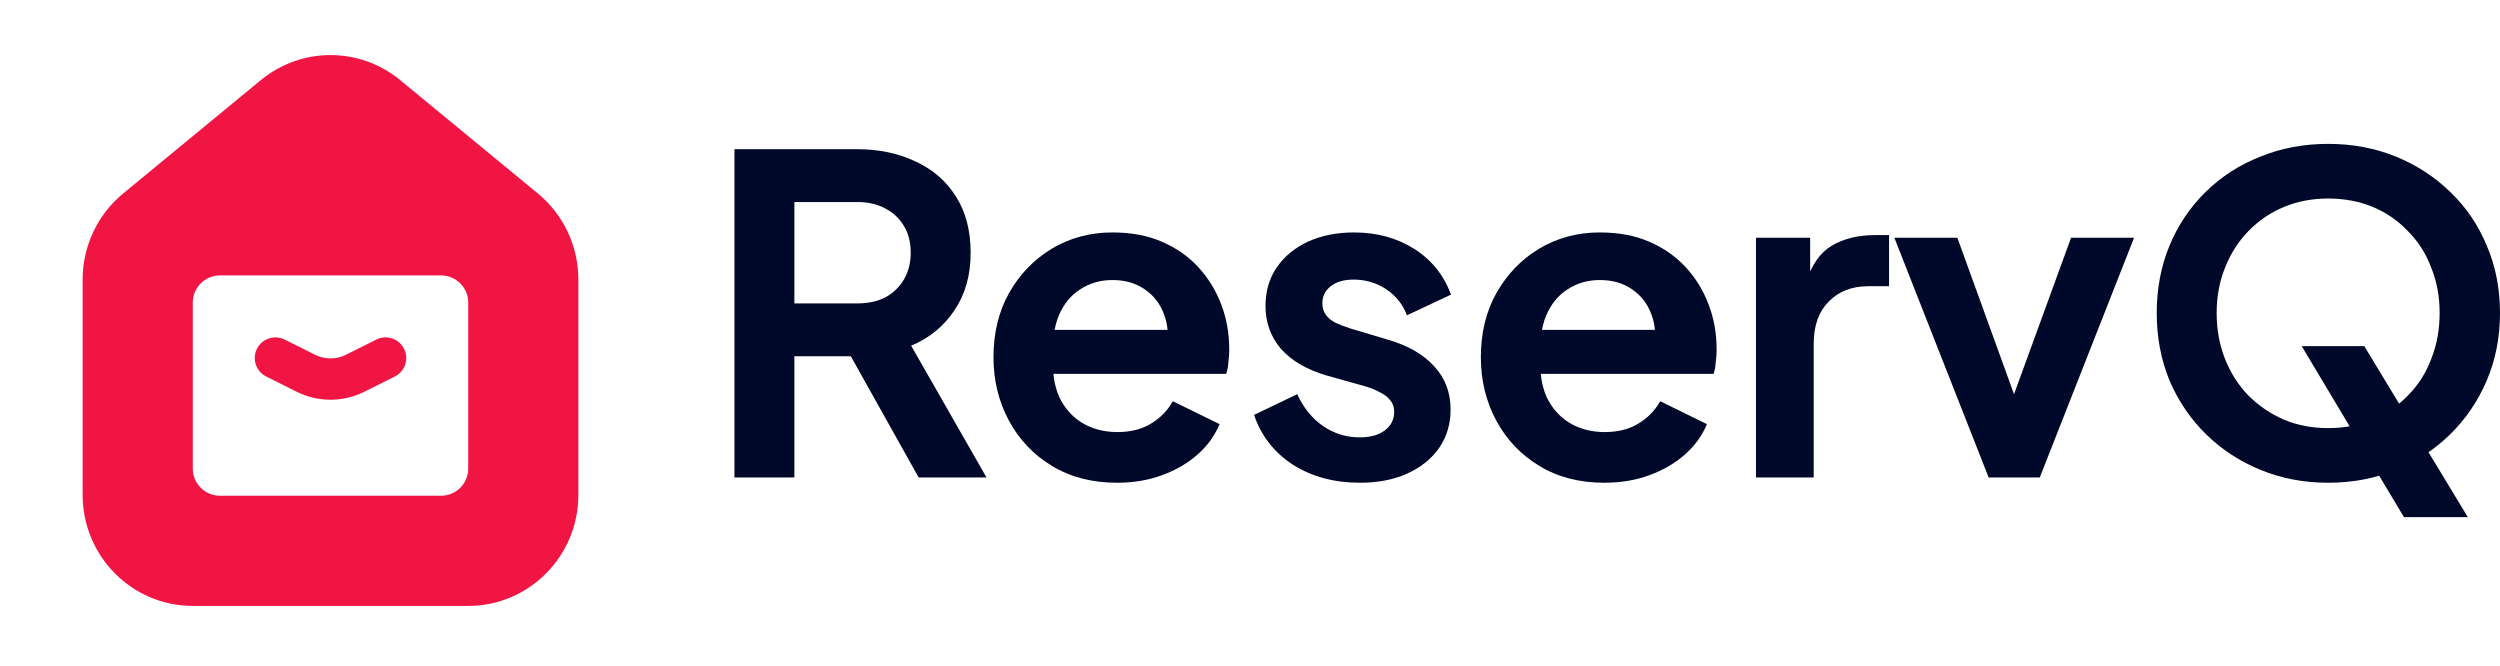 <svg width="184" height="49" viewBox="0 0 184 49" fill="none" xmlns="http://www.w3.org/2000/svg">
<path fill-rule="evenodd" clip-rule="evenodd" d="M42.568 20.575V36.42C42.568 40.935 38.938 44.595 34.46 44.595H14.189C9.711 44.595 6.081 40.935 6.081 36.42V20.575C6.081 18.121 7.175 15.796 9.061 14.243L19.196 5.897C22.181 3.44 26.469 3.44 29.453 5.897L39.589 14.243C41.474 15.796 42.568 18.121 42.568 20.575ZM14.189 22.271C14.189 21.166 15.085 20.271 16.189 20.271H32.46C33.565 20.271 34.46 21.166 34.46 22.271V34.487C34.46 35.592 33.565 36.487 32.46 36.487H16.189C15.085 36.487 14.189 35.592 14.189 34.487V22.271ZM18.911 25.672C19.286 24.921 20.2 24.616 20.951 24.992L23.192 26.112C23.905 26.469 24.745 26.469 25.458 26.112L27.699 24.992C28.45 24.616 29.363 24.921 29.739 25.672C30.114 26.423 29.81 27.336 29.059 27.711L26.818 28.832C25.248 29.617 23.401 29.617 21.832 28.832L19.591 27.711C18.84 27.336 18.535 26.423 18.911 25.672Z" fill="#F01543"/>
<path d="M54.055 35.141V10.979H63.039C64.682 10.979 66.131 11.281 67.385 11.887C68.661 12.47 69.655 13.335 70.369 14.481C71.082 15.606 71.439 16.979 71.439 18.6C71.439 20.265 71.039 21.681 70.239 22.849C69.461 24.017 68.401 24.881 67.061 25.444L72.607 35.141H67.612L61.677 24.535L64.531 26.222H58.466V35.141H54.055ZM58.466 22.33H63.104C63.904 22.33 64.596 22.179 65.18 21.876C65.763 21.552 66.217 21.108 66.542 20.546C66.866 19.984 67.028 19.335 67.028 18.6C67.028 17.843 66.866 17.195 66.542 16.654C66.217 16.092 65.763 15.66 65.18 15.357C64.596 15.033 63.904 14.87 63.104 14.87H58.466V22.33Z" fill="#000929"/>
<path d="M82.202 35.53C80.386 35.53 78.797 35.12 77.435 34.298C76.072 33.476 75.013 32.363 74.256 30.957C73.499 29.552 73.121 27.995 73.121 26.287C73.121 24.514 73.499 22.946 74.256 21.584C75.035 20.2 76.083 19.108 77.402 18.308C78.743 17.508 80.235 17.108 81.878 17.108C83.262 17.108 84.473 17.335 85.51 17.79C86.57 18.244 87.467 18.871 88.202 19.671C88.938 20.471 89.5 21.39 89.889 22.427C90.278 23.444 90.473 24.546 90.473 25.736C90.473 26.038 90.451 26.352 90.408 26.676C90.386 27 90.332 27.282 90.246 27.519H76.624V24.276H87.846L85.835 25.8C86.029 24.806 85.975 23.919 85.673 23.141C85.391 22.363 84.916 21.746 84.246 21.292C83.597 20.838 82.808 20.611 81.878 20.611C80.991 20.611 80.202 20.838 79.51 21.292C78.818 21.725 78.289 22.373 77.921 23.238C77.575 24.081 77.445 25.108 77.532 26.319C77.445 27.401 77.586 28.363 77.954 29.206C78.343 30.027 78.905 30.665 79.64 31.119C80.397 31.573 81.262 31.8 82.235 31.8C83.208 31.8 84.029 31.595 84.7 31.184C85.391 30.773 85.932 30.222 86.321 29.53L89.759 31.217C89.413 32.06 88.873 32.806 88.138 33.455C87.402 34.103 86.527 34.611 85.51 34.979C84.516 35.346 83.413 35.53 82.202 35.53Z" fill="#000929"/>
<path d="M100.083 35.53C98.202 35.53 96.558 35.087 95.153 34.201C93.769 33.292 92.818 32.071 92.299 30.536L95.477 29.011C95.931 30.006 96.558 30.784 97.358 31.346C98.18 31.909 99.088 32.19 100.083 32.19C100.861 32.19 101.477 32.017 101.931 31.671C102.385 31.325 102.612 30.871 102.612 30.309C102.612 29.963 102.515 29.682 102.321 29.465C102.148 29.227 101.899 29.033 101.575 28.882C101.272 28.709 100.937 28.568 100.569 28.46L97.683 27.649C96.191 27.217 95.056 26.557 94.277 25.671C93.52 24.784 93.142 23.735 93.142 22.525C93.142 21.444 93.412 20.503 93.953 19.703C94.515 18.881 95.283 18.244 96.256 17.79C97.25 17.335 98.385 17.108 99.661 17.108C101.326 17.108 102.796 17.508 104.072 18.308C105.348 19.108 106.256 20.233 106.796 21.681L103.553 23.206C103.25 22.406 102.742 21.768 102.029 21.292C101.315 20.817 100.515 20.579 99.629 20.579C98.915 20.579 98.353 20.741 97.942 21.065C97.531 21.39 97.326 21.811 97.326 22.33C97.326 22.654 97.412 22.936 97.585 23.173C97.758 23.411 97.996 23.606 98.299 23.757C98.623 23.909 98.991 24.049 99.402 24.179L102.223 25.022C103.672 25.454 104.785 26.103 105.564 26.968C106.364 27.833 106.764 28.892 106.764 30.146C106.764 31.206 106.483 32.147 105.921 32.968C105.358 33.768 104.58 34.395 103.585 34.849C102.591 35.303 101.423 35.53 100.083 35.53Z" fill="#000929"/>
<path d="M118.072 35.53C116.256 35.53 114.667 35.12 113.305 34.298C111.943 33.476 110.883 32.363 110.126 30.957C109.37 29.552 108.991 27.995 108.991 26.287C108.991 24.514 109.37 22.946 110.126 21.584C110.905 20.2 111.953 19.108 113.272 18.308C114.613 17.508 116.105 17.108 117.748 17.108C119.132 17.108 120.343 17.335 121.381 17.79C122.44 18.244 123.337 18.871 124.072 19.671C124.808 20.471 125.37 21.39 125.759 22.427C126.148 23.444 126.343 24.546 126.343 25.736C126.343 26.038 126.321 26.352 126.278 26.676C126.256 27 126.202 27.282 126.116 27.519H112.494V24.276H123.716L121.705 25.8C121.899 24.806 121.845 23.919 121.543 23.141C121.262 22.363 120.786 21.746 120.116 21.292C119.467 20.838 118.678 20.611 117.748 20.611C116.862 20.611 116.072 20.838 115.38 21.292C114.689 21.725 114.159 22.373 113.791 23.238C113.445 24.081 113.316 25.108 113.402 26.319C113.316 27.401 113.456 28.363 113.824 29.206C114.213 30.027 114.775 30.665 115.51 31.119C116.267 31.573 117.132 31.8 118.105 31.8C119.078 31.8 119.899 31.595 120.57 31.184C121.262 30.773 121.802 30.222 122.191 29.53L125.629 31.217C125.283 32.06 124.743 32.806 124.008 33.455C123.272 34.103 122.397 34.611 121.381 34.979C120.386 35.346 119.283 35.53 118.072 35.53Z" fill="#000929"/>
<path d="M129.239 35.141V17.498H133.228V21.422L132.904 20.838C133.315 19.519 133.953 18.6 134.818 18.081C135.704 17.562 136.764 17.303 137.996 17.303H139.034V21.065H137.51C136.299 21.065 135.326 21.444 134.591 22.2C133.855 22.936 133.488 23.973 133.488 25.314V35.141H129.239Z" fill="#000929"/>
<path d="M146.365 35.141L139.424 17.498H144.062L149.089 31.379H147.37L152.43 17.498H157.067L150.127 35.141H146.365Z" fill="#000929"/>
<path d="M171.351 35.53C169.578 35.53 167.924 35.217 166.389 34.59C164.854 33.963 163.513 33.087 162.367 31.963C161.221 30.838 160.324 29.519 159.675 28.006C159.048 26.471 158.735 24.817 158.735 23.044C158.735 21.249 159.048 19.595 159.675 18.081C160.302 16.568 161.189 15.249 162.335 14.125C163.481 13 164.821 12.135 166.356 11.53C167.892 10.903 169.557 10.589 171.351 10.589C173.146 10.589 174.811 10.903 176.346 11.53C177.881 12.157 179.222 13.033 180.368 14.157C181.513 15.26 182.4 16.568 183.027 18.081C183.676 19.595 184 21.249 184 23.044C184 24.817 183.676 26.471 183.027 28.006C182.378 29.519 181.481 30.838 180.335 31.963C179.189 33.087 177.849 33.963 176.313 34.59C174.8 35.217 173.146 35.53 171.351 35.53ZM171.351 31.509C172.54 31.509 173.632 31.303 174.627 30.892C175.621 30.46 176.486 29.865 177.222 29.109C177.978 28.352 178.551 27.454 178.94 26.417C179.351 25.379 179.557 24.255 179.557 23.044C179.557 21.833 179.351 20.719 178.94 19.703C178.551 18.665 177.978 17.768 177.222 17.011C176.486 16.233 175.621 15.638 174.627 15.227C173.632 14.816 172.54 14.611 171.351 14.611C170.184 14.611 169.102 14.816 168.108 15.227C167.113 15.638 166.238 16.233 165.481 17.011C164.746 17.768 164.173 18.665 163.762 19.703C163.351 20.719 163.146 21.833 163.146 23.044C163.146 24.255 163.351 25.379 163.762 26.417C164.173 27.454 164.746 28.352 165.481 29.109C166.238 29.865 167.113 30.46 168.108 30.892C169.102 31.303 170.184 31.509 171.351 31.509ZM176.93 38.06L169.405 25.476H174.011L181.632 38.06H176.93Z" fill="#000929"/>
</svg>
